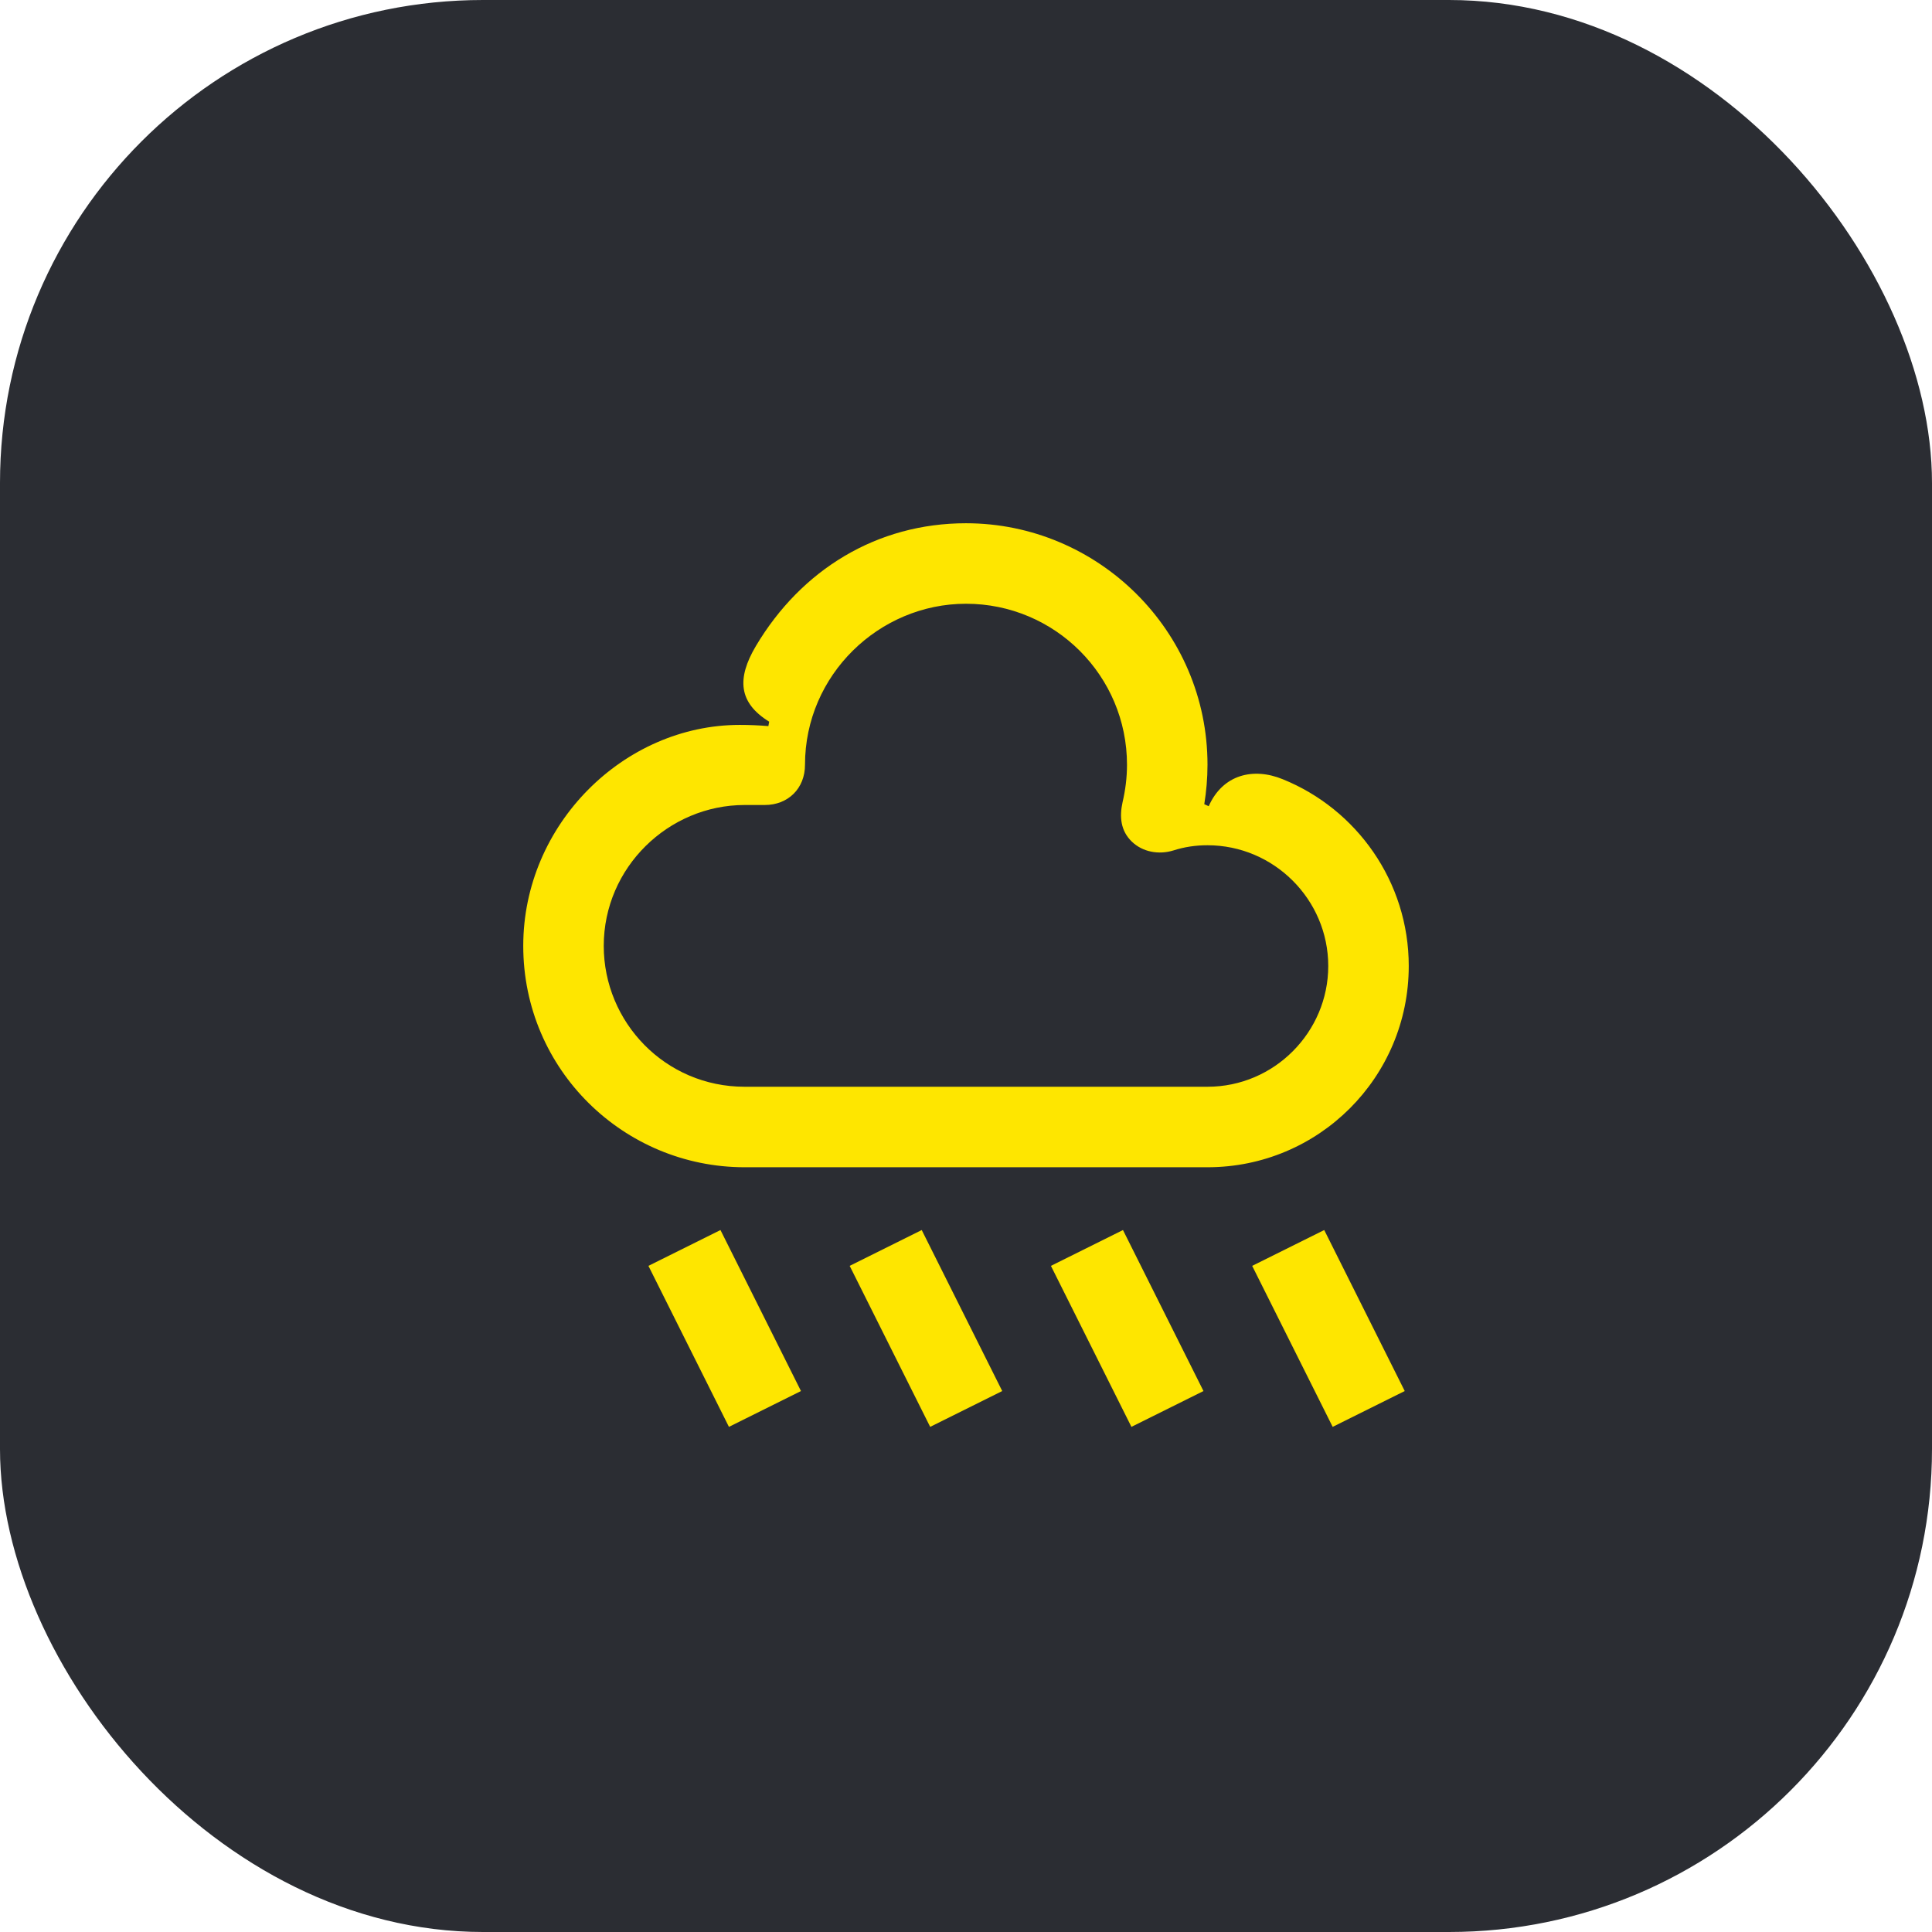<svg width="48" height="48" viewBox="0 0 48 48" fill="none" xmlns="http://www.w3.org/2000/svg">
<rect width="48" height="48" rx="12" fill="#2B2D33"/>
<path d="M29.92 19.98L30.03 20.03C30.38 19.24 31.14 19.06 31.87 19.36C33.7 20.1 35 21.9 35 24C35 26.77 32.76 29 30 29H18.5C15.5 29 13 26.58 13 23.5C13 20.48 15.5 18.01 18.38 18.01C18.62 18.01 18.86 18.02 19.09 18.04L19.11 17.93C18.35 17.46 18.3 16.86 18.78 16.05C19.91 14.15 21.79 13 24 13C27.27 13 30 15.66 30 19C30 19.34 29.97 19.67 29.92 19.98ZM16.11 31.45L18.11 35.45L19.9 34.56L17.9 30.56L16.11 31.45ZM28.11 35.45L26.11 31.45L27.9 30.56L29.9 34.56L28.11 35.45ZM21.11 31.45L23.11 35.45L24.9 34.56L22.9 30.56L21.11 31.45ZM33.11 35.45L31.11 31.45L32.9 30.56L34.9 34.56L33.11 35.45ZM24 15C21.84 15 20 16.77 20 19C20 19.59 19.58 20 19 20H18.5C16.61 20 15 21.55 15 23.5C15 25.4 16.53 27 18.5 27H30C31.66 27 33 25.64 33 24C33 22.35 31.65 21 30 21C29.71 21 29.43 21.04 29.15 21.13C28.79 21.24 28.39 21.17 28.12 20.91C27.84 20.64 27.81 20.29 27.89 19.93C27.96 19.63 28 19.32 28 19C28 16.79 26.21 15 24 15Z" fill="#FEE600"/>
</svg>
